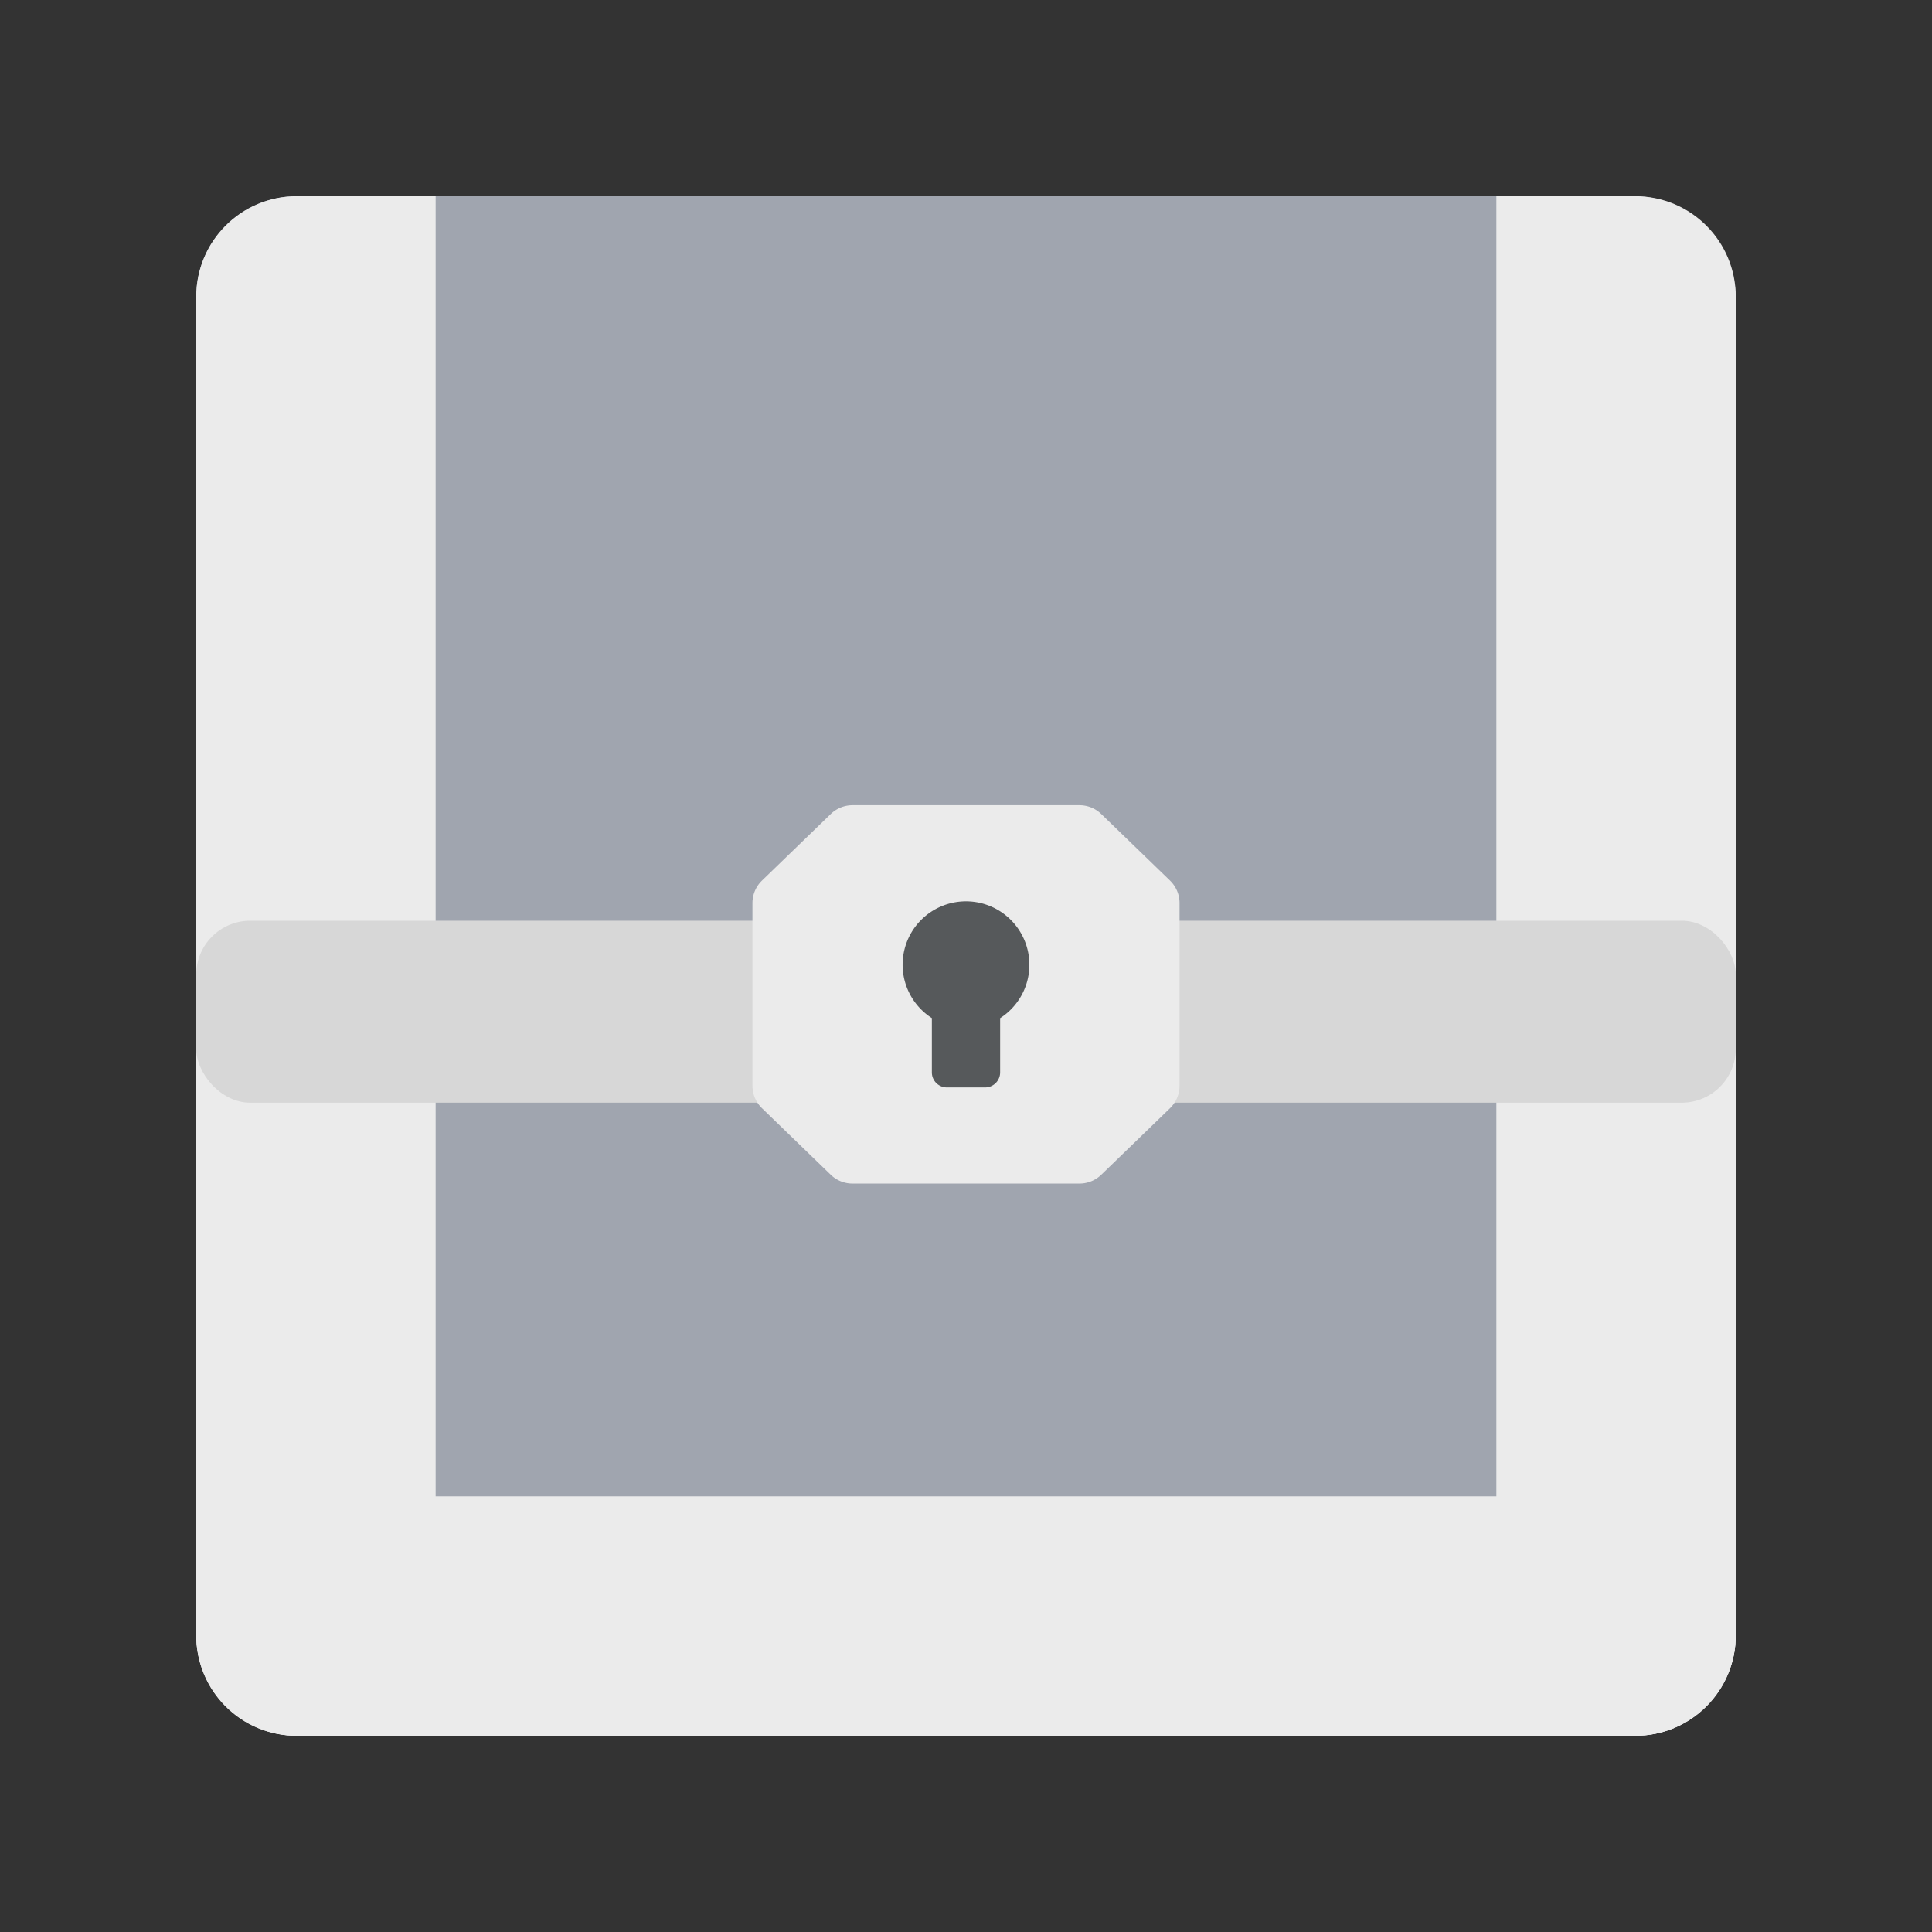 <svg xmlns="http://www.w3.org/2000/svg" width="192" height="192"><rect width="100%" height="100%" fill="#333333" stroke="none"/><g transform="translate(0 -860.362)"><rect width="153" height="153" x="19.5" y="879.862" rx="10" style="fill:#a0a5af;fill-opacity:1;fill-rule:evenodd;stroke:none"/><path d="M19.5 889.862v133c0 5.54 4.46 10 10 10h13.793v-153H29.5c-5.54 0-10 4.46-10 10zM172.5 889.862v133c0 5.54-4.46 10-10 10h-13.793v-153H162.5c5.54 0 10 4.46 10 10z" style="fill:#ebebeb;fill-opacity:1;fill-rule:evenodd;stroke:none"/><path d="M29.5 1032.862h133c5.54 0 10-4.46 10-10v-13.793h-153v13.793c0 5.54 4.46 10 10 10z" style="fill:#ebebeb;fill-opacity:1;fill-rule:evenodd;stroke:none"/><rect width="153" height="18.083" x="19.5" y="951.864" rx="5.368" ry="5.368" style="fill:#d7d7d7;fill-opacity:1;stroke:none;stroke-width:.697;stroke-linecap:butt;stroke-linejoin:round;stroke-miterlimit:4;stroke-dasharray:none;stroke-opacity:1"/><path d="M84.723 940.385a3.116 3.116 0 0 0-2.166.878l-6.83 6.61a3.116 3.116 0 0 0-.95 2.238v18.147a3.116 3.116 0 0 0 .95 2.24l6.83 6.61a3.116 3.116 0 0 0 2.166.876h22.554a3.116 3.116 0 0 0 2.166-.877l6.83-6.61a3.116 3.116 0 0 0 .95-2.24v-18.146a3.116 3.116 0 0 0-.95-2.238l-6.83-6.61a3.116 3.116 0 0 0-2.166-.878z" style="color:#000;font-style:normal;font-variant:normal;font-weight:400;font-stretch:normal;font-size:medium;line-height:normal;font-family:sans-serif;text-indent:0;text-align:start;text-decoration:none;text-decoration-line:none;text-decoration-style:solid;text-decoration-color:#000;letter-spacing:normal;word-spacing:normal;text-transform:none;writing-mode:lr-tb;direction:ltr;baseline-shift:baseline;text-anchor:start;white-space:normal;clip-rule:nonzero;display:inline;overflow:visible;visibility:visible;isolation:auto;mix-blend-mode:normal;color-interpolation:sRGB;color-interpolation-filters:linearRGB;solid-color:#000;solid-opacity:1;fill:#ebebeb;fill-opacity:1;fill-rule:nonzero;stroke:none;stroke-width:1;stroke-linecap:butt;stroke-linejoin:round;stroke-miterlimit:4;stroke-dasharray:none;stroke-dashoffset:0;stroke-opacity:1;color-rendering:auto;image-rendering:auto;shape-rendering:auto;text-rendering:auto;enable-background:accumulate"/><path d="M96.001 949.937a6.3 6.3 0 0 0-6.3 6.299 6.3 6.3 0 0 0 2.906 5.303v5.393a1.5 1.5 45 0 0 1.5 1.5h3.786a1.5 1.5 135 0 0 1.5-1.5v-5.388A6.3 6.3 0 0 0 96 949.937z" style="fill:#56595b;fill-opacity:1;stroke:none;stroke-width:8;stroke-linecap:butt;stroke-linejoin:round;stroke-miterlimit:4;stroke-dasharray:none;stroke-opacity:1"/></g></svg>